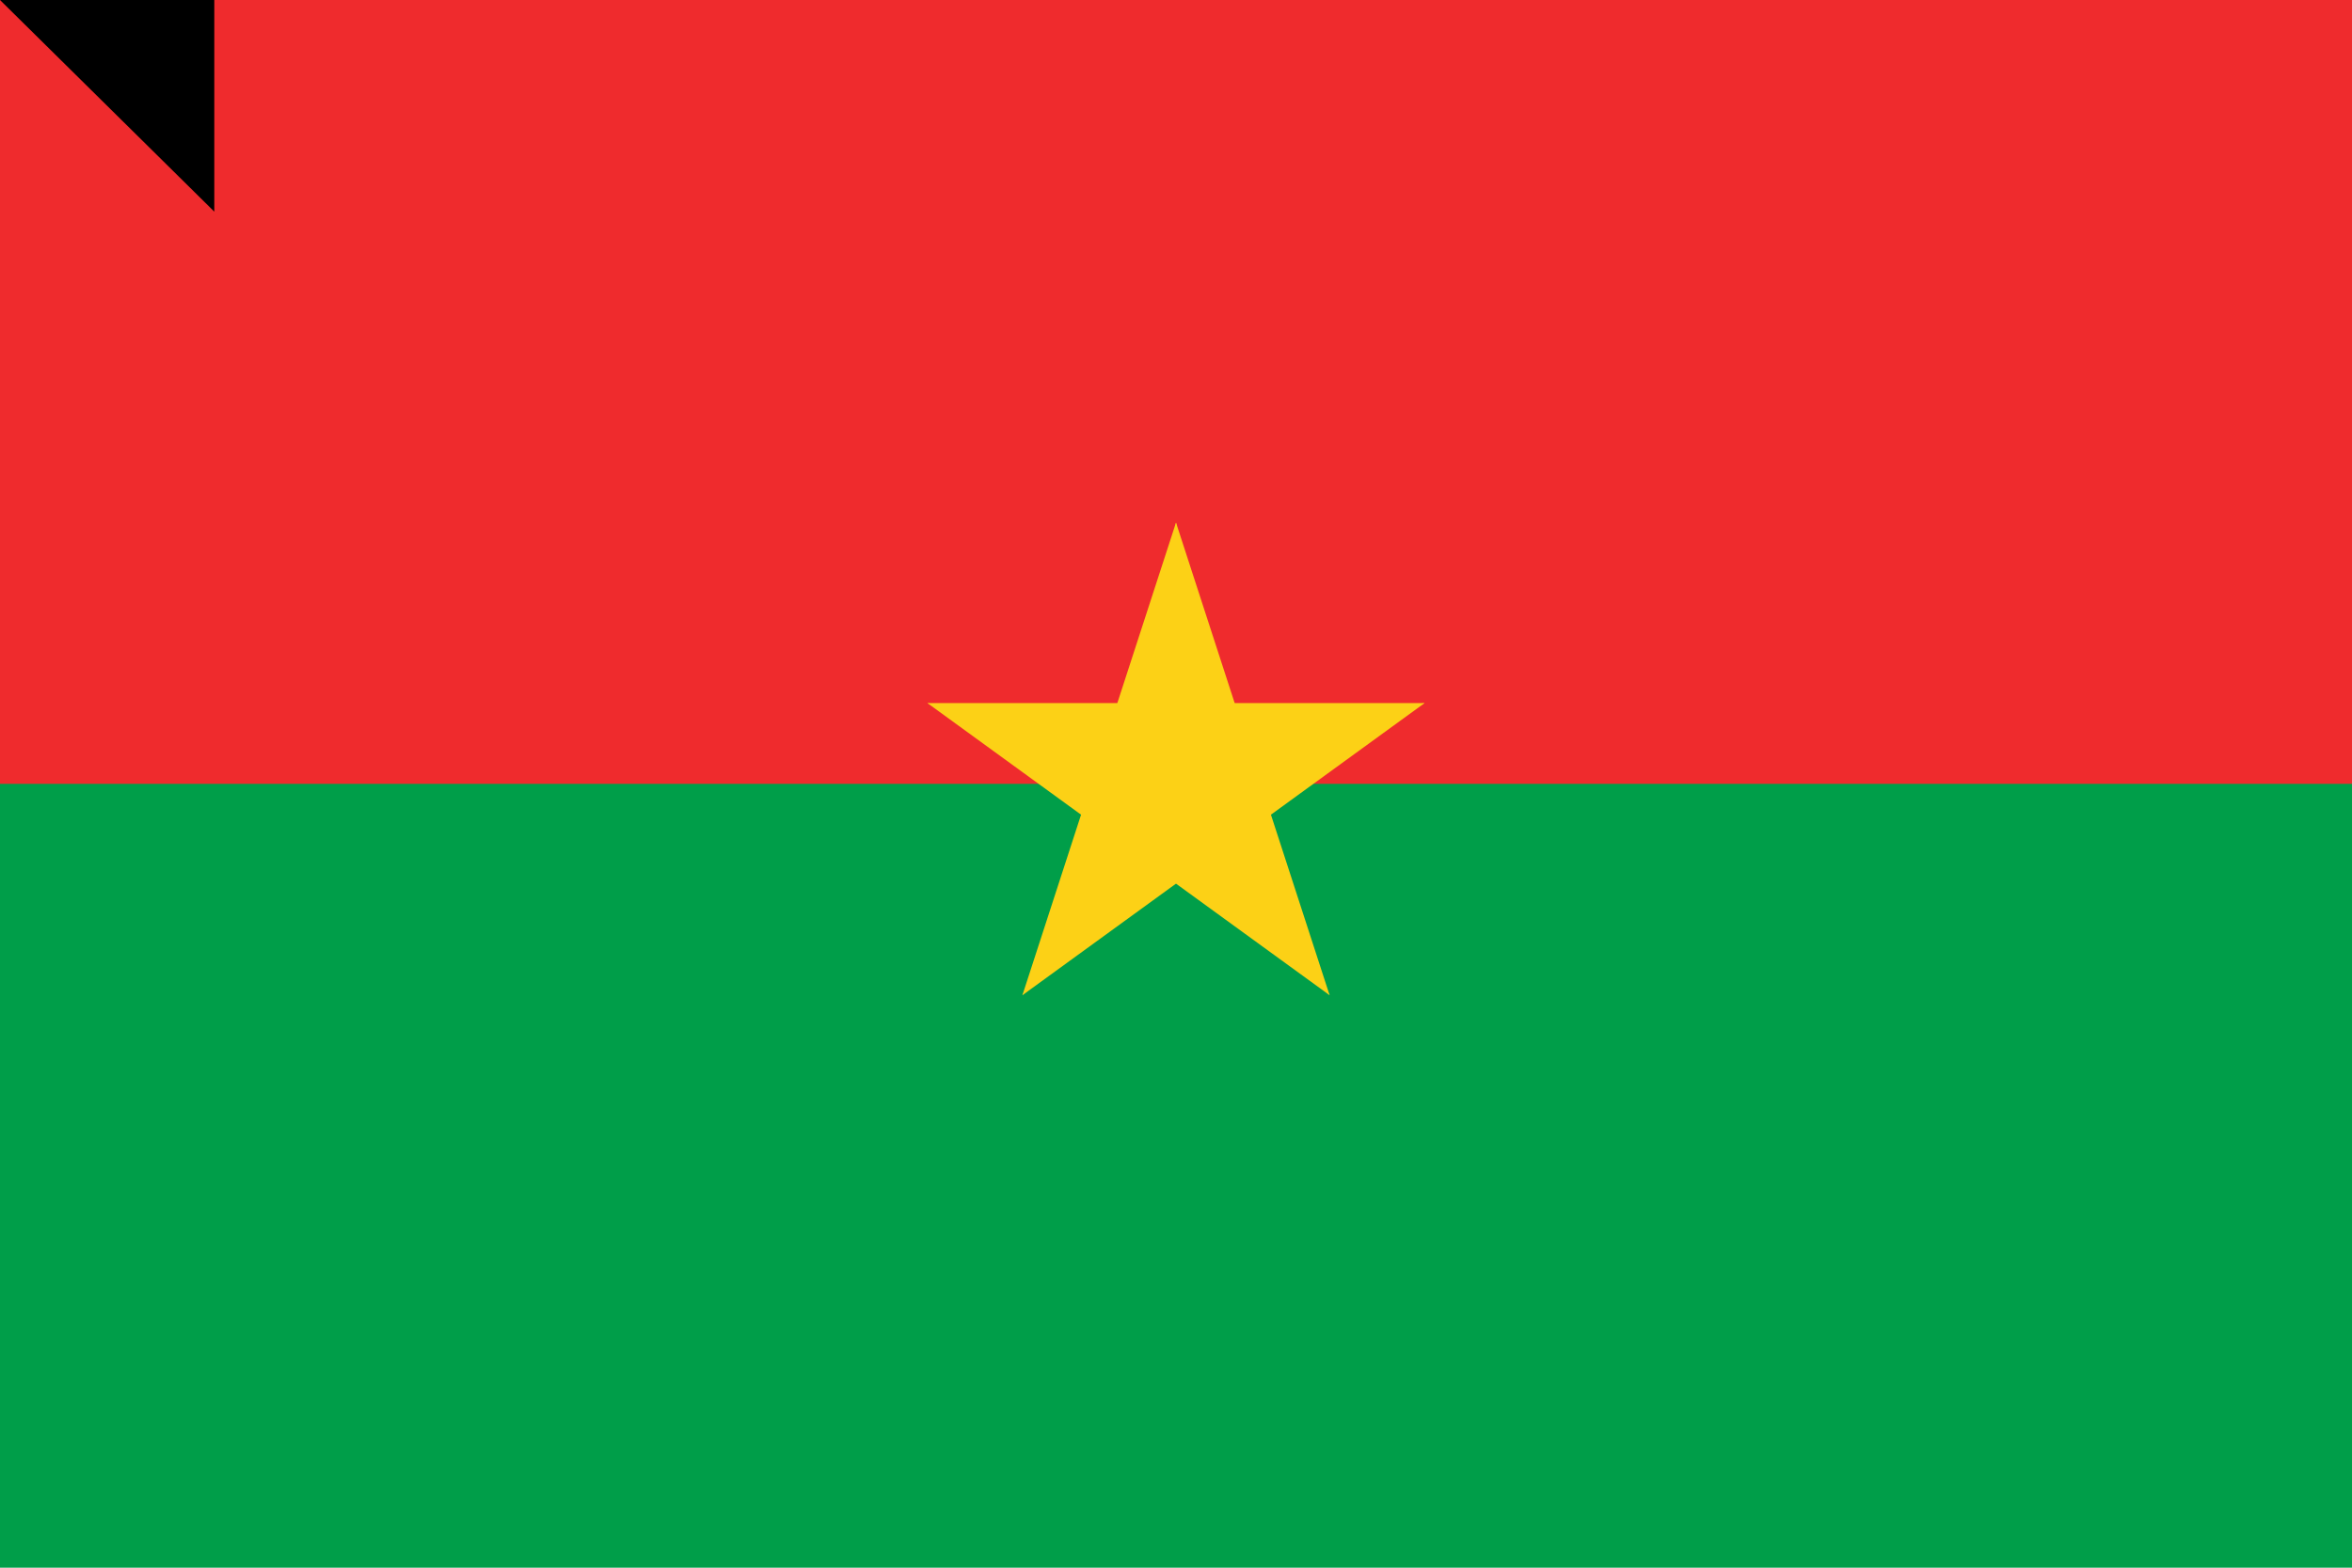 <?xml version="1.0" encoding="UTF-8"?>
<svg version="1.0" xmlns="http://www.w3.org/2000/svg" xmlns:xlink="http://www.w3.org/1999/xlink" width="900" height="600">
	<rect width="900" height="600" fill="#009e49"/>
	<rect width="900" height="300" fill="#ef2b2d"/>
	<g transform="translate(450,300)" fill="#fcd116">
		<g id="c">
			<path id="t" d="M 0,-100 V 0 H 50" transform="rotate(18 0,-100)"/>
			<use xlink:href="#t" transform="scale(-1,1)"/>
		</g>
		<use xlink:href="#c" transform="rotate(72)"/>
		<use xlink:href="#c" transform="rotate(144)"/>
		<use xlink:href="#c" transform="rotate(216)"/>
		<use xlink:href="#c" transform="rotate(288)"/>
	</g>
<path id="path-b7193" d="m m0 82 m0 81 m0 65 m0 65 m0 65 m0 65 m0 65 m0 65 m0 65 m0 65 m0 65 m0 65 m0 65 m0 65 m0 65 m0 65 m0 65 m0 65 m0 65 m0 65 m0 78 m0 120 m0 56 m0 110 m0 115 m0 84 m0 112 m0 54 m0 50 m0 103 m0 54 m0 79 m0 115 m0 70 m0 83 m0 77 m0 70 m0 117 m0 100 m0 84 m0 82 m0 86 m0 90 m0 52 m0 52 m0 112 m0 100 m0 97 m0 85 m0 110 m0 78 m0 43 m0 75 m0 55 m0 115 m0 89 m0 112 m0 112 m0 78 m0 122 m0 115 m0 90 m0 90 m0 101 m0 54 m0 84 m0 70 m0 65 m0 103 m0 65 m0 77 m0 78 m0 112 m0 56 m0 104 m0 116 m0 98 m0 86 m0 112 m0 73 m0 107 m0 121 m0 71 m0 110 m0 79 m0 119 m0 61 m0 61"/>
</svg>